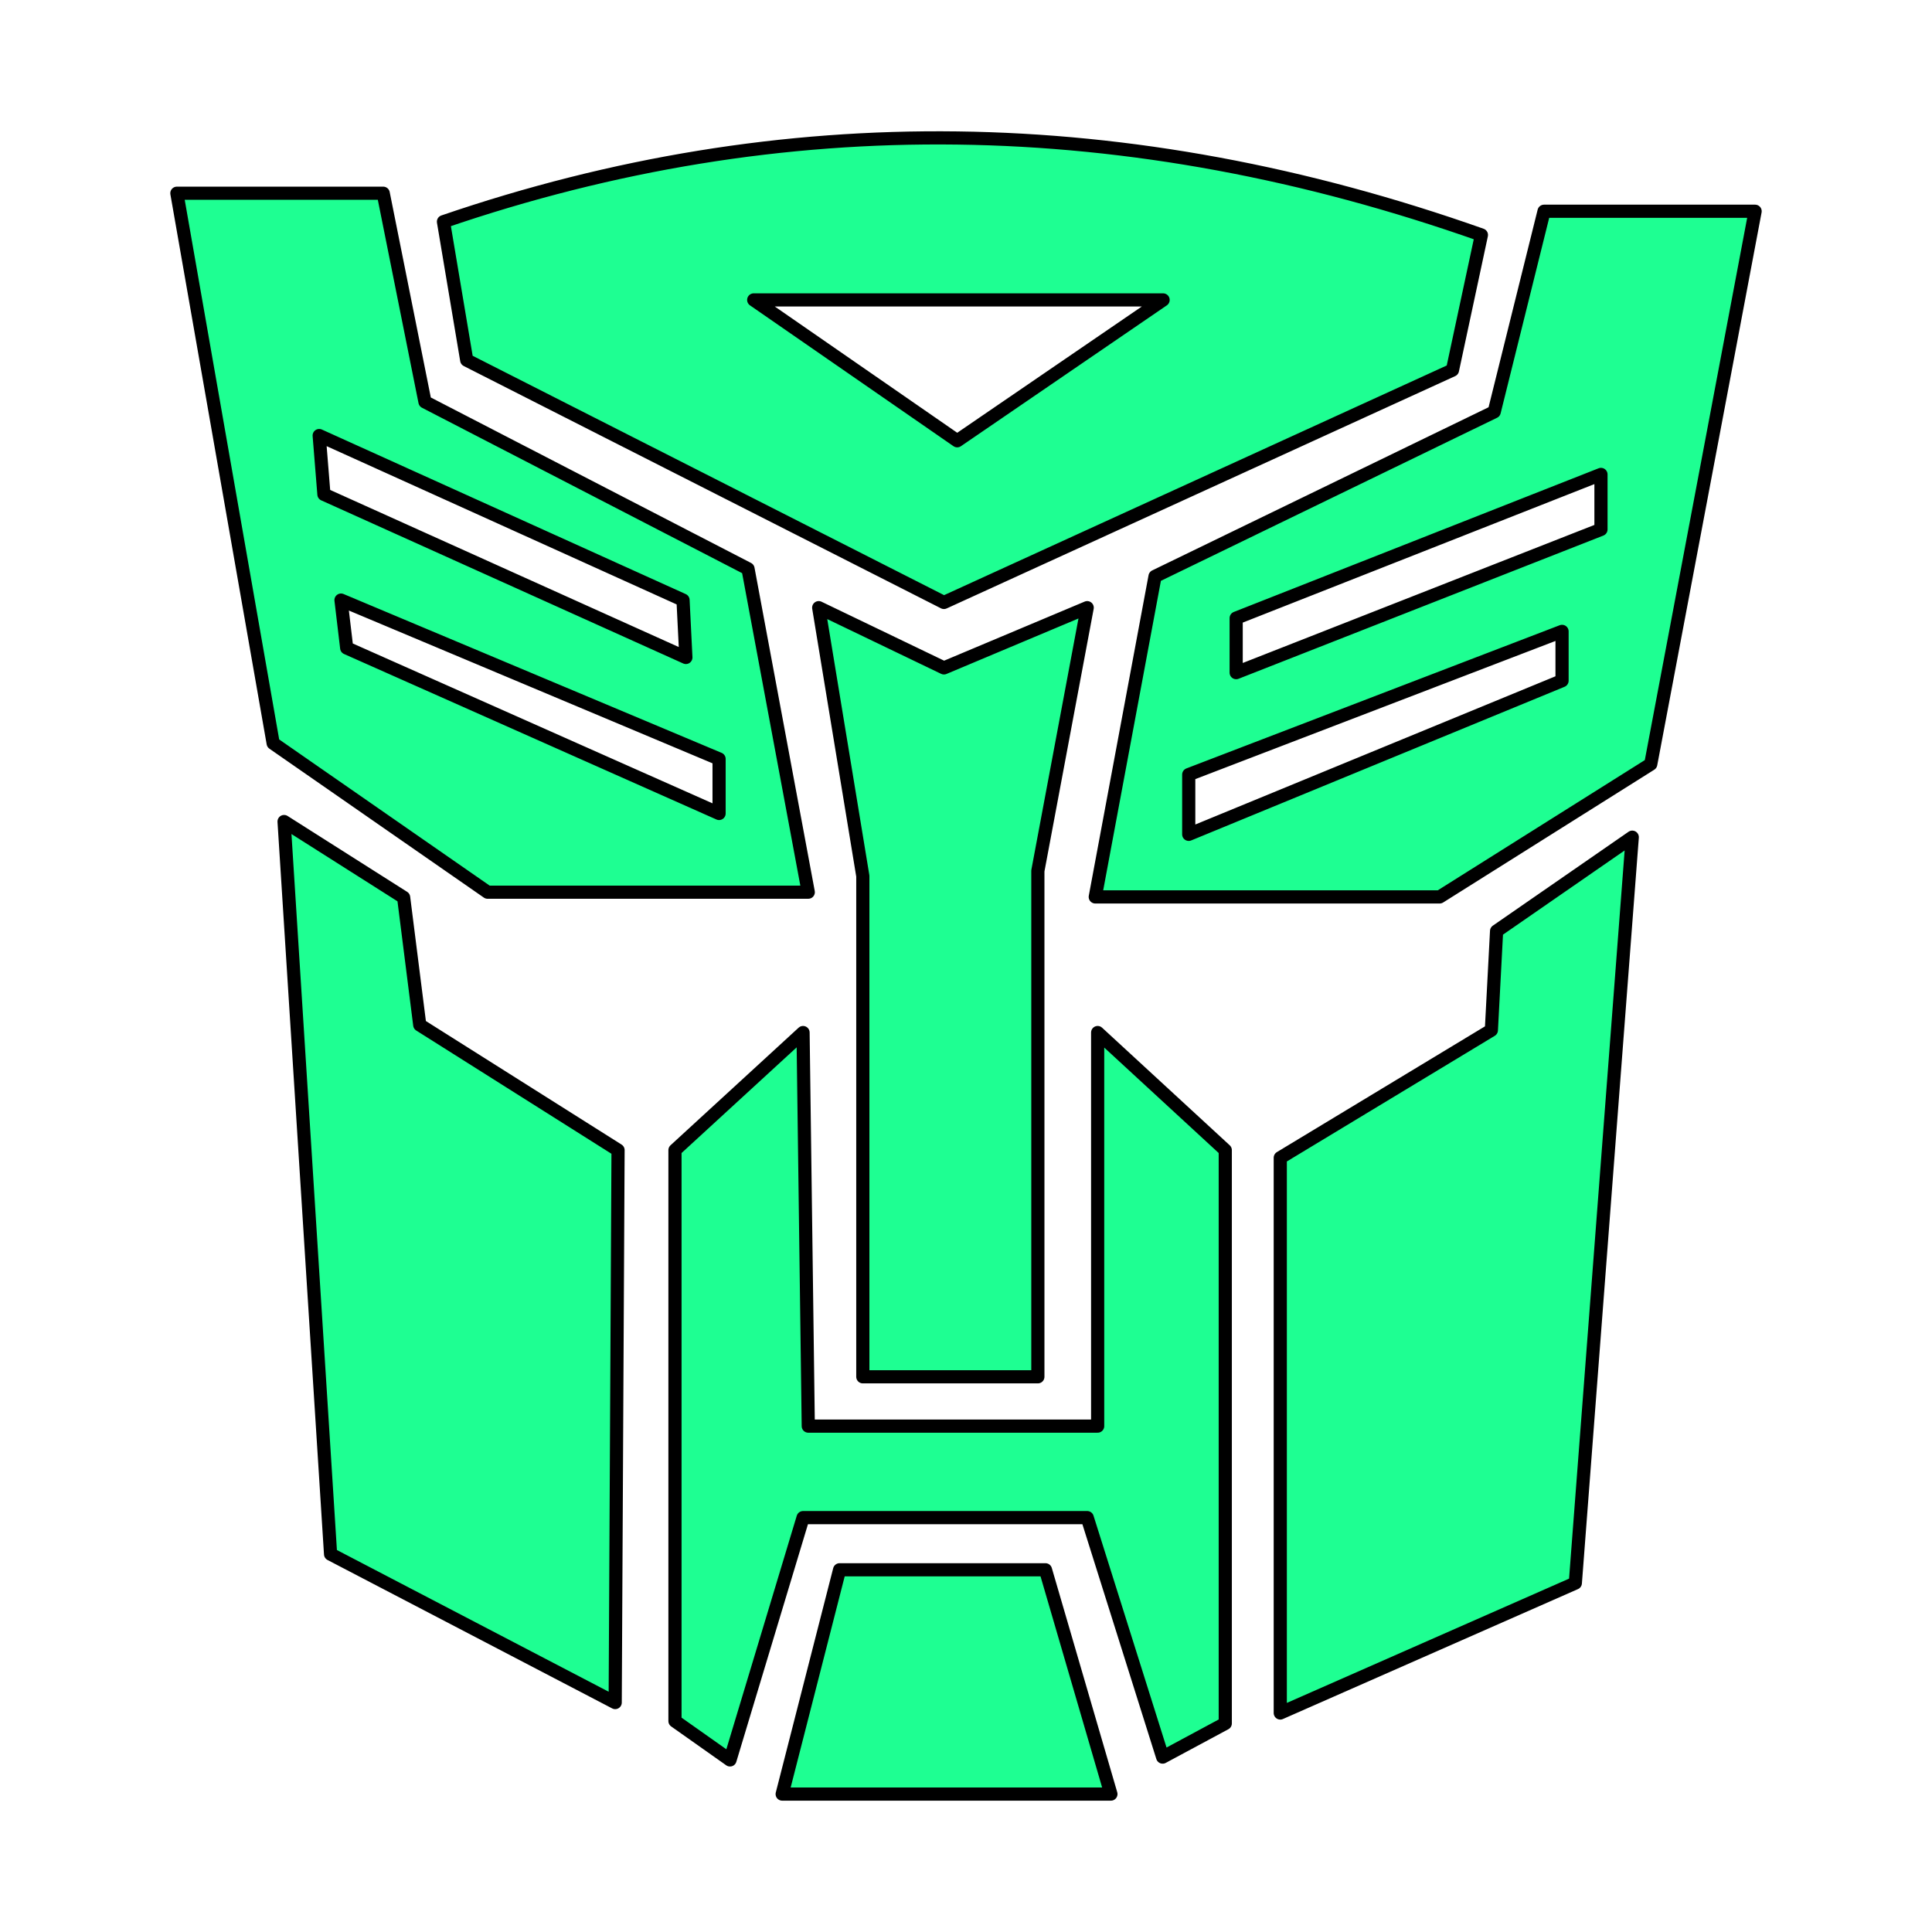 <svg xmlns="http://www.w3.org/2000/svg" width="2500" height="2500" viewBox="0 0 192.756 192.756"><path fill-rule="evenodd" clip-rule="evenodd" fill="none" d="M0 0h192.756v192.756H0V0z"/><path d="M74.63 56.749L42.399 40.096 38.233 19.28H17.646l9.607 54.879 21.393 14.808H80.64l-6.01-32.218zm-6.484 3.122l.284 5.724-36.112-16.274-.473-5.866 36.301 16.416zm3.597 15.848v5.44L34.59 64.649l-.568-4.778 37.721 15.848z" fill-rule="evenodd" clip-rule="evenodd" fill="#1EFF92"/><path d="M144.914 36.926l2.887-13.483C112.588 11 78.085 10.527 44.245 22.118l2.319 13.814 47.613 24.175 50.737-23.181zm-49.412 7.049L75.198 29.924h40.845L95.502 43.975z" fill-rule="evenodd" clip-rule="evenodd" fill="#1EFF92"/><path d="M175.109 21.077h-21.061l-4.971 20.012-33.84 16.416-5.963 31.981h34.359l21.062-13.247 10.414-55.162zm-15.38 26.256v5.488l-36.396 14.288v-5.44l36.396-14.336zm-3.883 15.66v4.92L118.6 83.242V77.28l37.246-14.287zM41.879 102.26L40.27 89.534l-11.928-7.57 4.639 73.093 28.397 14.807.285-55.115-19.784-12.489zM67.342 171.71l5.49 3.879 7.289-24.175h28.35l7.525 23.892 6.248-3.36v-57.197l-12.732-11.732v39.266H80.641l-.52-39.266-12.779 11.732v56.961z" fill-rule="evenodd" clip-rule="evenodd" fill="#1EFF92"/><path fill-rule="evenodd" clip-rule="evenodd" fill="#1EFF92" d="M81.682 60.627l4.402 26.777v49.959h17.465V86.884l4.922-26.257-14.294 6.009-12.495-6.009zM83.765 156.618l-5.727 22.377h32.798l-6.529-22.377H83.765zM162.852 83.525l-13.538 9.368-.519 9.887-21.061 12.727v55.398l29.438-12.963 5.68-74.417z"/><path d="M40.27 89.534l-11.928-7.569 4.639 73.092 28.397 14.808.285-55.115-19.784-12.49-1.609-12.726zm113.779-68.457l-4.971 20.012-33.84 16.416-5.963 31.981h34.359l21.062-13.247 10.412-55.163h-21.059v.001zm1.797 46.836L118.6 83.242V77.28l37.246-14.287v4.92zm3.883-15.092l-36.396 14.288v-5.44l36.396-14.335v5.487zm-10.415 40.072l-.52 9.888-21.061 12.727v55.398l29.438-12.963 5.68-74.417-13.537 9.367zM68.146 59.871L31.845 43.455l.473 5.866L68.43 65.595l-.284-5.724zm76.768-22.945L94.177 60.107 46.564 35.932l-2.319-13.814C78.085 10.527 112.588 11 147.801 23.443l-2.887 13.483zM71.743 75.719L34.022 59.871l.568 4.778L71.743 81.16v-5.441zm14.341 11.685v49.959h17.464V86.884l4.922-26.257-14.293 6.009-12.495-6.009 4.402 26.777zM74.63 56.749l6.011 32.265H48.647L27.254 74.158l-9.607-54.879h20.587L42.4 40.095l32.23 16.654zm20.872-12.774l20.541-14.051H75.198l20.304 14.051zM67.342 171.71v-56.961l12.779-11.732.521 39.267h28.871v-39.267l12.732 11.732v57.197l-6.248 3.359-7.525-23.892h-28.35l-7.289 24.175-5.491-3.878zm10.696 7.285h32.798l-6.529-22.377H83.765l-5.727 22.377z" fill="none" stroke="#000" stroke-width="1.314" stroke-linecap="round" stroke-linejoin="round" stroke-miterlimit="2.613"/></svg>